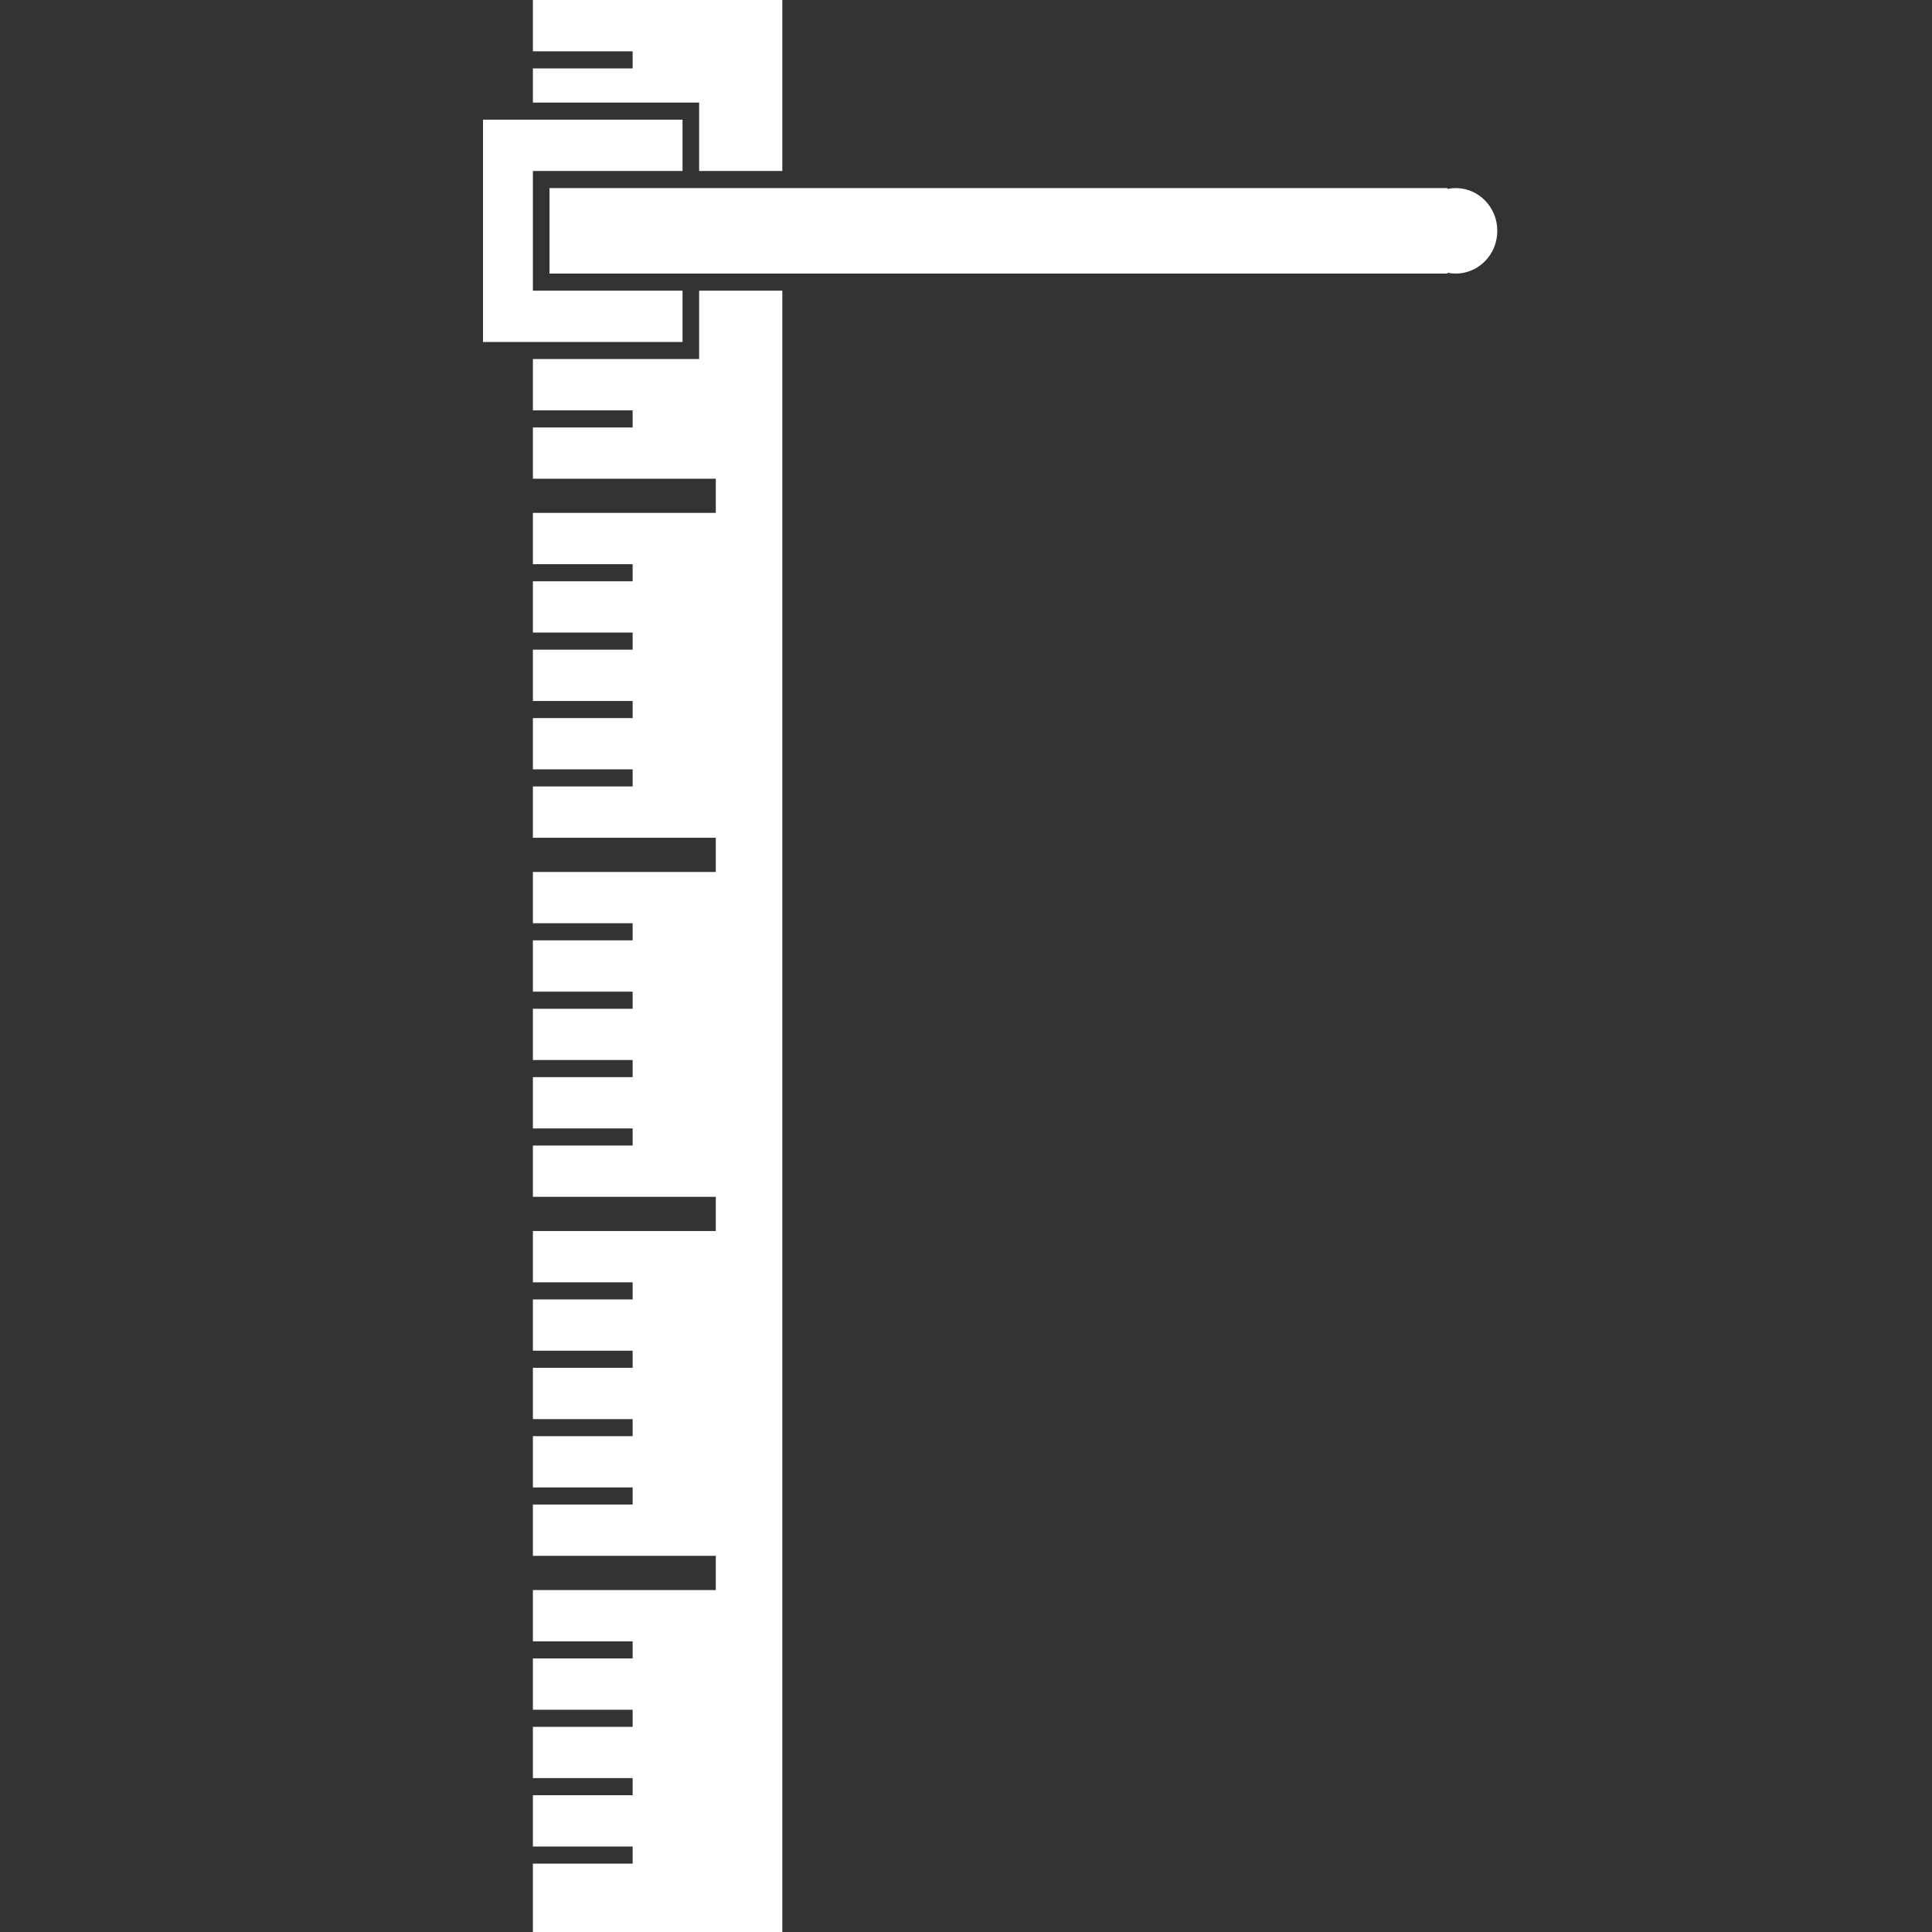 <?xml version="1.0" encoding="utf-8"?>
<!DOCTYPE svg PUBLIC "-//W3C//DTD SVG 1.1//EN" "http://www.w3.org/Graphics/SVG/1.1/DTD/svg11.dtd">
<svg version="1.1" baseProfile="full"
     width="40px" height="40px" viewBox="0 0 40 40"
 xmlns="http://www.w3.org/2000/svg"
 xmlns:xlink="http://www.w3.org/1999/xlink"
 xmlns:ev="http://www.w3.org/2001/xml-events" >
<rect x="0" y="0" width="40" height="40" fill="#333333" stroke="none"/>
<path fill-rule="evenodd"  fill="rgb( 255,255,255 )"
 d="M30.139,5.664 C30.080,5.664 30.023,5.658 29.967,5.646 C29.967,5.646 29.967,5.664 29.967,5.664 C29.967,5.664 11.377,5.664 11.377,5.664 C11.377,5.664 11.377,3.894 11.377,3.894 C11.377,3.894 29.967,3.894 29.967,3.894 C29.967,3.894 29.967,3.912 29.967,3.912 C30.023,3.900 30.080,3.894 30.139,3.894 C30.615,3.894 31.000,4.290 31.000,4.779 C31.000,5.267 30.615,5.664 30.139,5.664 ZM14.475,2.124 C14.475,2.124 11.033,2.124 11.033,2.124 C11.033,2.124 11.033,1.416 11.033,1.416 C11.033,1.416 13.098,1.416 13.098,1.416 C13.098,1.416 13.098,1.062 13.098,1.062 C13.098,1.062 11.033,1.062 11.033,1.062 C11.033,1.062 11.033,-0.000 11.033,-0.000 C11.033,-0.000 16.197,-0.000 16.197,-0.000 C16.197,-0.000 16.197,3.540 16.197,3.540 C16.197,3.540 14.475,3.540 14.475,3.540 C14.475,3.540 14.475,2.124 14.475,2.124 ZM14.131,3.540 C14.131,3.540 11.033,3.540 11.033,3.540 C11.033,3.540 11.033,6.018 11.033,6.018 C11.033,6.018 14.131,6.018 14.131,6.018 C14.131,6.018 14.131,7.080 14.131,7.080 C14.131,7.080 10.000,7.080 10.000,7.080 C10.000,7.080 10.000,2.478 10.000,2.478 C10.000,2.478 14.131,2.478 14.131,2.478 C14.131,2.478 14.131,3.540 14.131,3.540 ZM14.475,6.018 C14.475,6.018 16.197,6.018 16.197,6.018 C16.197,6.018 16.197,40.000 16.197,40.000 C16.197,40.000 11.033,40.000 11.033,40.000 C11.033,40.000 11.033,38.584 11.033,38.584 C11.033,38.584 13.098,38.584 13.098,38.584 C13.098,38.584 13.098,38.230 13.098,38.230 C13.098,38.230 11.033,38.230 11.033,38.230 C11.033,38.230 11.033,37.168 11.033,37.168 C11.033,37.168 13.098,37.168 13.098,37.168 C13.098,37.168 13.098,36.814 13.098,36.814 C13.098,36.814 11.033,36.814 11.033,36.814 C11.033,36.814 11.033,35.752 11.033,35.752 C11.033,35.752 13.098,35.752 13.098,35.752 C13.098,35.752 13.098,35.398 13.098,35.398 C13.098,35.398 11.033,35.398 11.033,35.398 C11.033,35.398 11.033,34.336 11.033,34.336 C11.033,34.336 13.098,34.336 13.098,34.336 C13.098,34.336 13.098,33.982 13.098,33.982 C13.098,33.982 11.033,33.982 11.033,33.982 C11.033,33.982 11.033,32.920 11.033,32.920 C11.033,32.920 14.820,32.920 14.820,32.920 C14.820,32.920 14.820,32.212 14.820,32.212 C14.820,32.212 11.033,32.212 11.033,32.212 C11.033,32.212 11.033,31.150 11.033,31.150 C11.033,31.150 13.098,31.150 13.098,31.150 C13.098,31.150 13.098,30.796 13.098,30.796 C13.098,30.796 11.033,30.796 11.033,30.796 C11.033,30.796 11.033,29.734 11.033,29.734 C11.033,29.734 13.098,29.734 13.098,29.734 C13.098,29.734 13.098,29.381 13.098,29.381 C13.098,29.381 11.033,29.381 11.033,29.381 C11.033,29.381 11.033,28.319 11.033,28.319 C11.033,28.319 13.098,28.319 13.098,28.319 C13.098,28.319 13.098,27.965 13.098,27.965 C13.098,27.965 11.033,27.965 11.033,27.965 C11.033,27.965 11.033,26.903 11.033,26.903 C11.033,26.903 13.098,26.903 13.098,26.903 C13.098,26.903 13.098,26.549 13.098,26.549 C13.098,26.549 11.033,26.549 11.033,26.549 C11.033,26.549 11.033,25.487 11.033,25.487 C11.033,25.487 14.820,25.487 14.820,25.487 C14.820,25.487 14.820,24.779 14.820,24.779 C14.820,24.779 11.033,24.779 11.033,24.779 C11.033,24.779 11.033,23.717 11.033,23.717 C11.033,23.717 13.098,23.717 13.098,23.717 C13.098,23.717 13.098,23.363 13.098,23.363 C13.098,23.363 11.033,23.363 11.033,23.363 C11.033,23.363 11.033,22.301 11.033,22.301 C11.033,22.301 13.098,22.301 13.098,22.301 C13.098,22.301 13.098,21.947 13.098,21.947 C13.098,21.947 11.033,21.947 11.033,21.947 C11.033,21.947 11.033,20.885 11.033,20.885 C11.033,20.885 13.098,20.885 13.098,20.885 C13.098,20.885 13.098,20.531 13.098,20.531 C13.098,20.531 11.033,20.531 11.033,20.531 C11.033,20.531 11.033,19.469 11.033,19.469 C11.033,19.469 13.098,19.469 13.098,19.469 C13.098,19.469 13.098,19.115 13.098,19.115 C13.098,19.115 11.033,19.115 11.033,19.115 C11.033,19.115 11.033,18.053 11.033,18.053 C11.033,18.053 14.820,18.053 14.820,18.053 C14.820,18.053 14.820,17.345 14.820,17.345 C14.820,17.345 11.033,17.345 11.033,17.345 C11.033,17.345 11.033,16.283 11.033,16.283 C11.033,16.283 13.098,16.283 13.098,16.283 C13.098,16.283 13.098,15.929 13.098,15.929 C13.098,15.929 11.033,15.929 11.033,15.929 C11.033,15.929 11.033,14.867 11.033,14.867 C11.033,14.867 13.098,14.867 13.098,14.867 C13.098,14.867 13.098,14.513 13.098,14.513 C13.098,14.513 11.033,14.513 11.033,14.513 C11.033,14.513 11.033,13.451 11.033,13.451 C11.033,13.451 13.098,13.451 13.098,13.451 C13.098,13.451 13.098,13.097 13.098,13.097 C13.098,13.097 11.033,13.097 11.033,13.097 C11.033,13.097 11.033,12.035 11.033,12.035 C11.033,12.035 13.098,12.035 13.098,12.035 C13.098,12.035 13.098,11.681 13.098,11.681 C13.098,11.681 11.033,11.681 11.033,11.681 C11.033,11.681 11.033,10.619 11.033,10.619 C11.033,10.619 14.820,10.619 14.820,10.619 C14.820,10.619 14.820,9.911 14.820,9.911 C14.820,9.911 11.033,9.911 11.033,9.911 C11.033,9.911 11.033,8.850 11.033,8.850 C11.033,8.850 13.098,8.850 13.098,8.850 C13.098,8.850 13.098,8.496 13.098,8.496 C13.098,8.496 11.033,8.496 11.033,8.496 C11.033,8.496 11.033,7.434 11.033,7.434 C11.033,7.434 14.475,7.434 14.475,7.434 C14.475,7.434 14.475,6.018 14.475,6.018 Z"/>
</svg>